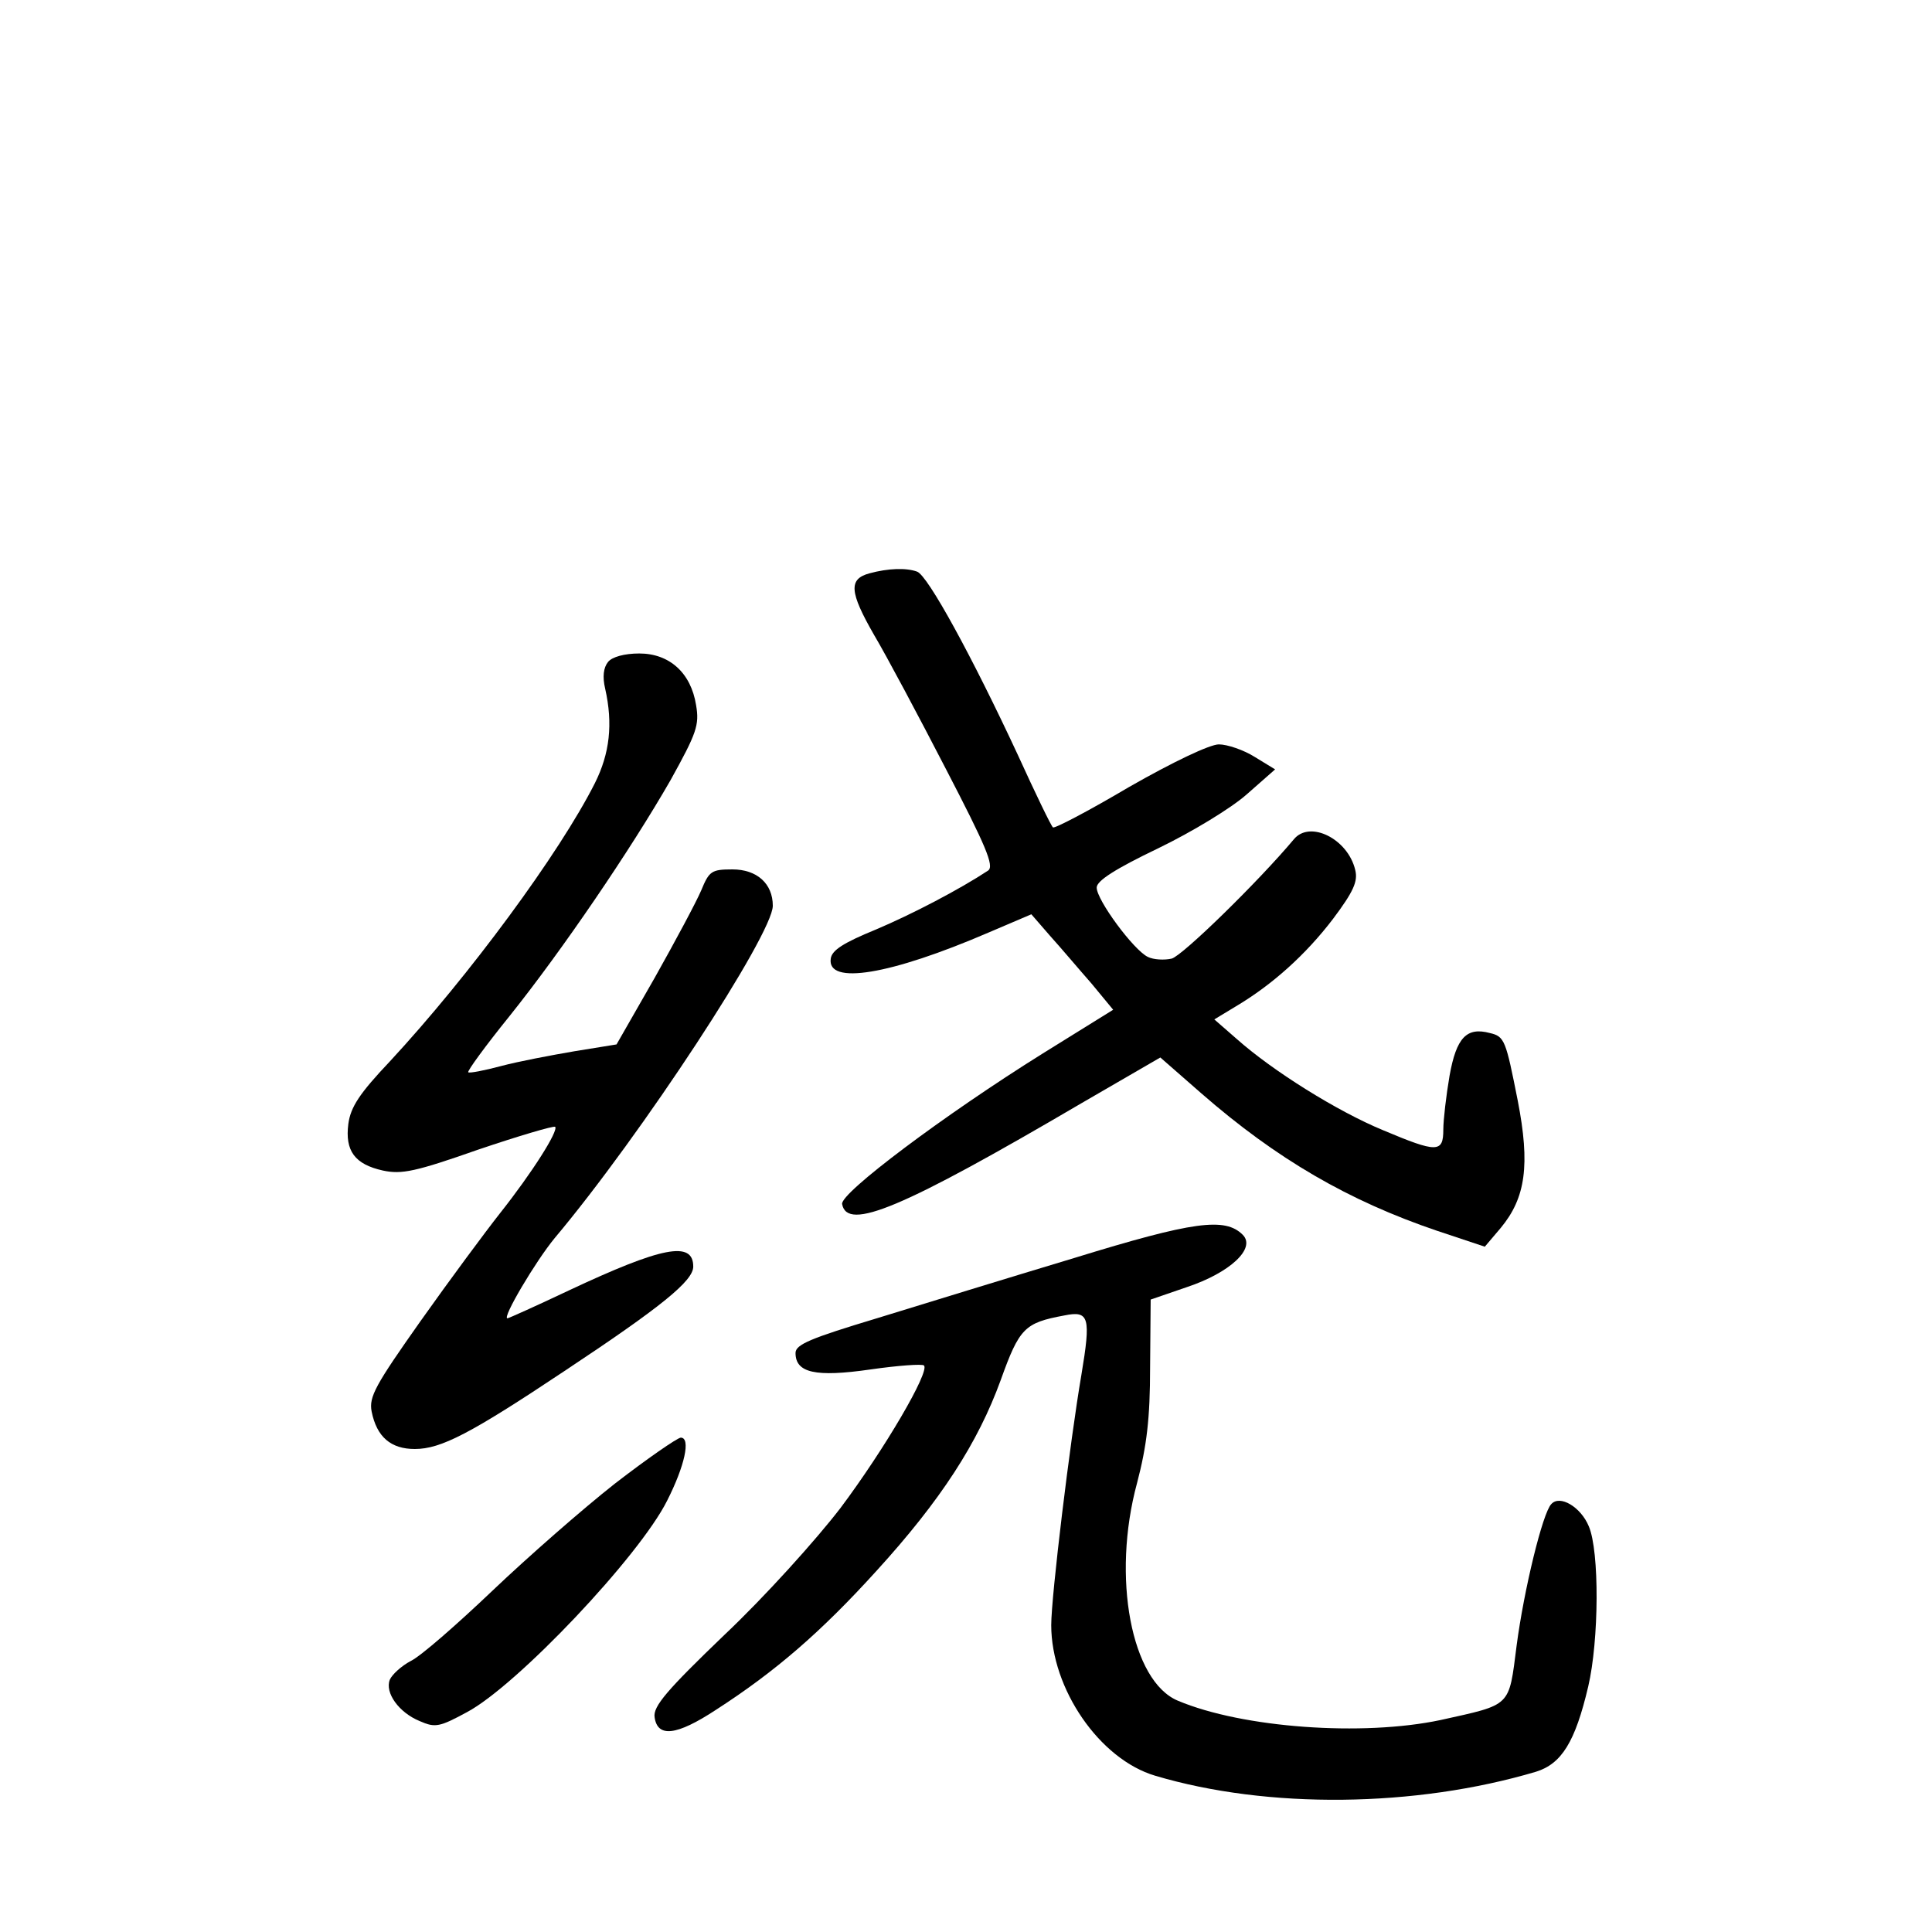 <?xml version="1.0" standalone="no"?>
<!DOCTYPE svg PUBLIC "-//W3C//DTD SVG 20010904//EN"
 "http://www.w3.org/TR/2001/REC-SVG-20010904/DTD/svg10.dtd">
<svg version="1.0" xmlns="http://www.w3.org/2000/svg"
 width="340pt" height="340pt" viewBox="0 0 340 340"
 preserveAspectRatio="xMidYMid meet">
<g transform="translate(0,340) scale(0.1,-0.1)"
fill="#000000" stroke="none">
<path d="M1530 2391 c-37 -10 -35 -33 8 -108 22 -37 79 -144 127 -237 70 -135
85 -170 74 -178 -50 -33 -134 -77 -198 -104 -56 -23 -77 -36 -79 -51 -7 -47
104 -29 278 46 l75 32 33 -38 c19 -21 51 -59 73 -84 l38 -46 -124 -77 c-173
-108 -357 -246 -353 -265 9 -48 105 -8 422 178 l138 80 72 -63 c133 -116 259
-189 415 -242 l84 -28 28 33 c44 53 52 111 30 224 -21 106 -23 113 -49 119
-41 11 -59 -8 -71 -75 -6 -35 -11 -78 -11 -95 0 -41 -11 -41 -106 -1 -80 33
-194 104 -258 161 l-39 34 38 23 c64 38 123 91 171 154 36 48 44 66 39 86 -13
55 -80 88 -108 54 -62 -74 -196 -205 -215 -210 -13 -3 -32 -2 -42 3 -25 12
-90 100 -90 122 0 12 33 33 108 69 60 29 129 71 156 95 l50 44 -36 22 c-19 12
-48 22 -63 22 -16 0 -81 -31 -158 -75 -71 -42 -132 -74 -134 -71 -3 2 -31 60
-62 128 -80 172 -158 315 -177 322 -19 7 -51 6 -84 -3z"/>
<path d="M1070 2235 c-8 -10 -10 -26 -5 -47 14 -62 8 -114 -18 -166 -62 -123
-221 -339 -361 -490 -53 -56 -69 -80 -73 -110 -6 -47 11 -71 61 -82 33 -7 57
-2 168 37 71 24 132 42 135 40 6 -7 -40 -80 -97 -152 -26 -33 -89 -118 -140
-190 -79 -112 -91 -133 -86 -159 9 -45 34 -66 76 -66 46 0 98 27 263 137 172
114 227 159 227 184 0 46 -55 35 -219 -42 -57 -27 -106 -49 -108 -49 -10 0 50
101 83 141 153 182 384 535 384 585 0 39 -28 64 -71 64 -37 0 -41 -3 -55 -37
-9 -21 -46 -90 -82 -154 l-67 -117 -74 -12 c-41 -7 -99 -18 -129 -26 -30 -8
-56 -13 -58 -11 -2 2 30 46 72 98 93 116 214 294 284 416 46 83 51 97 45 132
-9 57 -47 91 -100 91 -26 0 -48 -6 -55 -15z"/>
<path d="M1890 1186 c-113 -34 -269 -82 -347 -106 -116 -35 -143 -46 -143 -61
0 -35 35 -43 132 -29 49 7 91 10 94 7 11 -10 -69 -147 -147 -251 -43 -56 -133
-156 -204 -223 -101 -97 -126 -126 -123 -145 5 -36 38 -33 108 13 104 67 185
137 282 244 114 125 179 226 219 336 33 92 42 101 112 114 44 9 47 -3 30 -105
-20 -117 -53 -389 -53 -440 0 -112 85 -236 183 -265 198 -59 458 -56 670 7 45
14 69 52 92 150 19 81 20 238 1 282 -14 34 -51 56 -66 39 -15 -15 -48 -150
-61 -249 -14 -109 -8 -103 -134 -131 -137 -29 -348 -14 -462 34 -82 34 -117
217 -72 383 17 65 23 113 23 204 l1 119 64 22 c75 25 122 68 98 92 -31 31 -86
24 -297 -41z"/>
<path d="M1082 789 c-56 -44 -153 -129 -215 -188 -63 -60 -127 -116 -144 -124
-17 -9 -33 -24 -37 -33 -9 -23 16 -58 53 -73 27 -12 35 -10 83 16 88 47 303
274 352 372 31 61 42 111 24 111 -7 -1 -59 -37 -116 -81z"/>
</g>
</svg>
